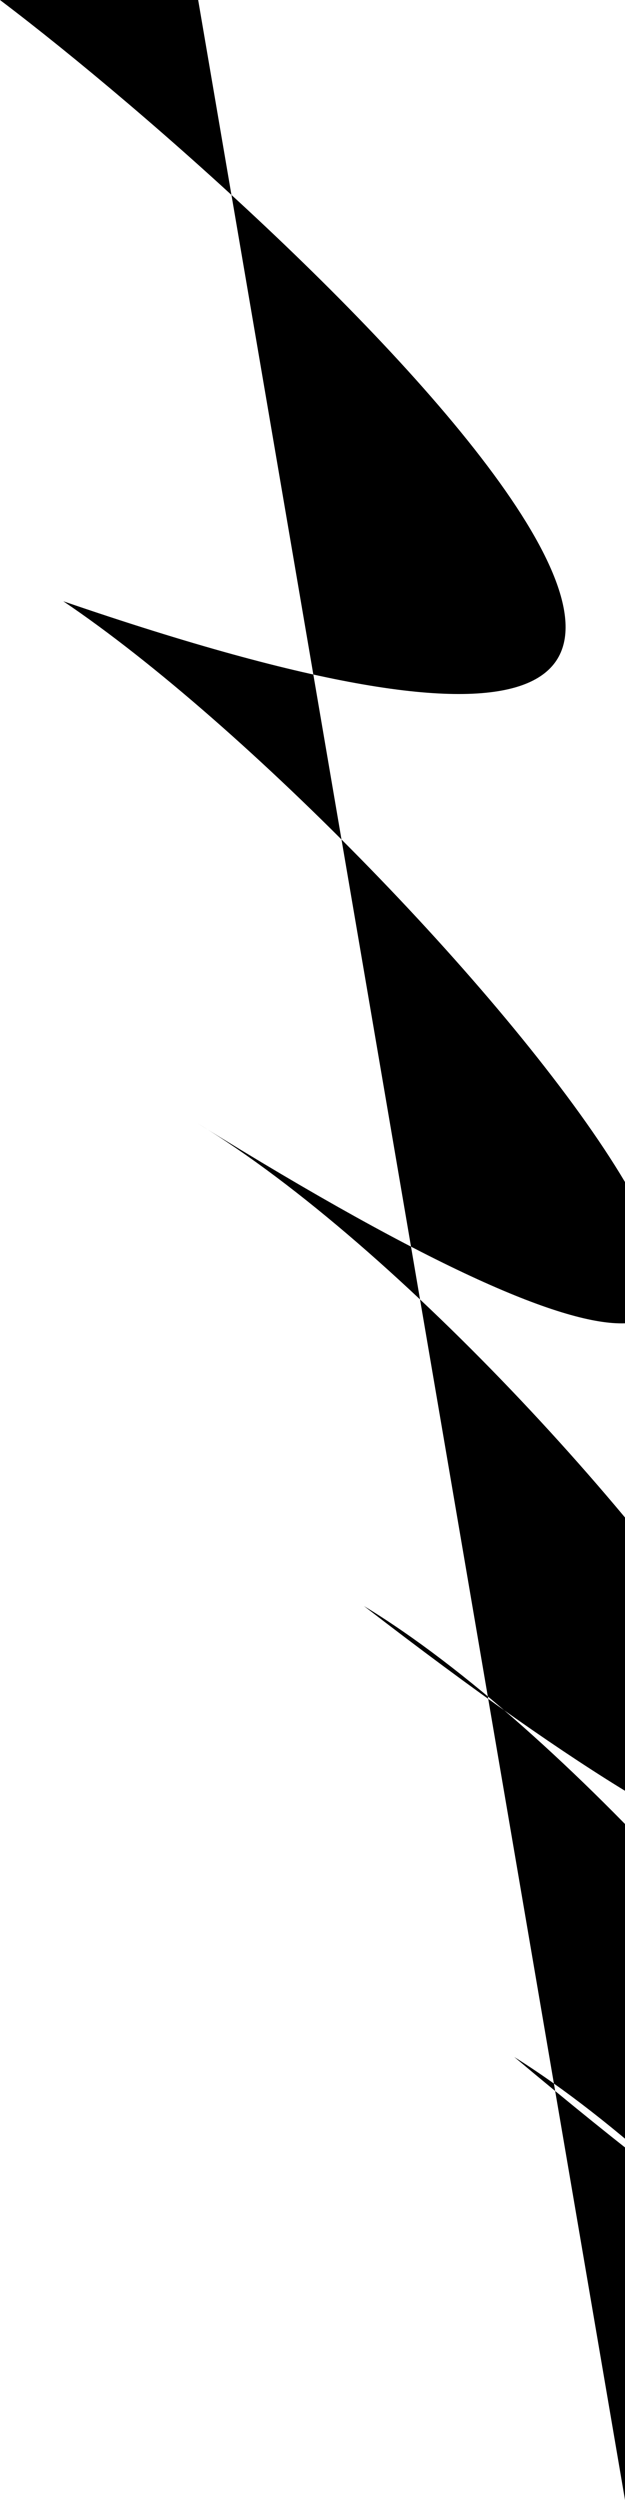 <?xml version="1.0" encoding="utf-8" ?>
<svg baseProfile="tiny" fill-rule="evenodd" height="0.316px" version="1.2" width="0.079px" xmlns="http://www.w3.org/2000/svg" xmlns:ev="http://www.w3.org/2001/xml-events" xmlns:xlink="http://www.w3.org/1999/xlink"><defs /><path d="M 0.009,-0.094 C 0.024,-0.079 0.144,-0.014 0,0 C 0.037,0.028 0.136,0.12 0.008,0.076 C 0.054,0.107 0.144,0.216 0.025,0.142 C 0.076,0.173 0.16,0.291 0.046,0.203 C 0.097,0.234 0.177,0.354 0.065,0.26 C 0.116,0.292 0.192,0.41 0.079,0.316 Z" fill="#000" /></svg>